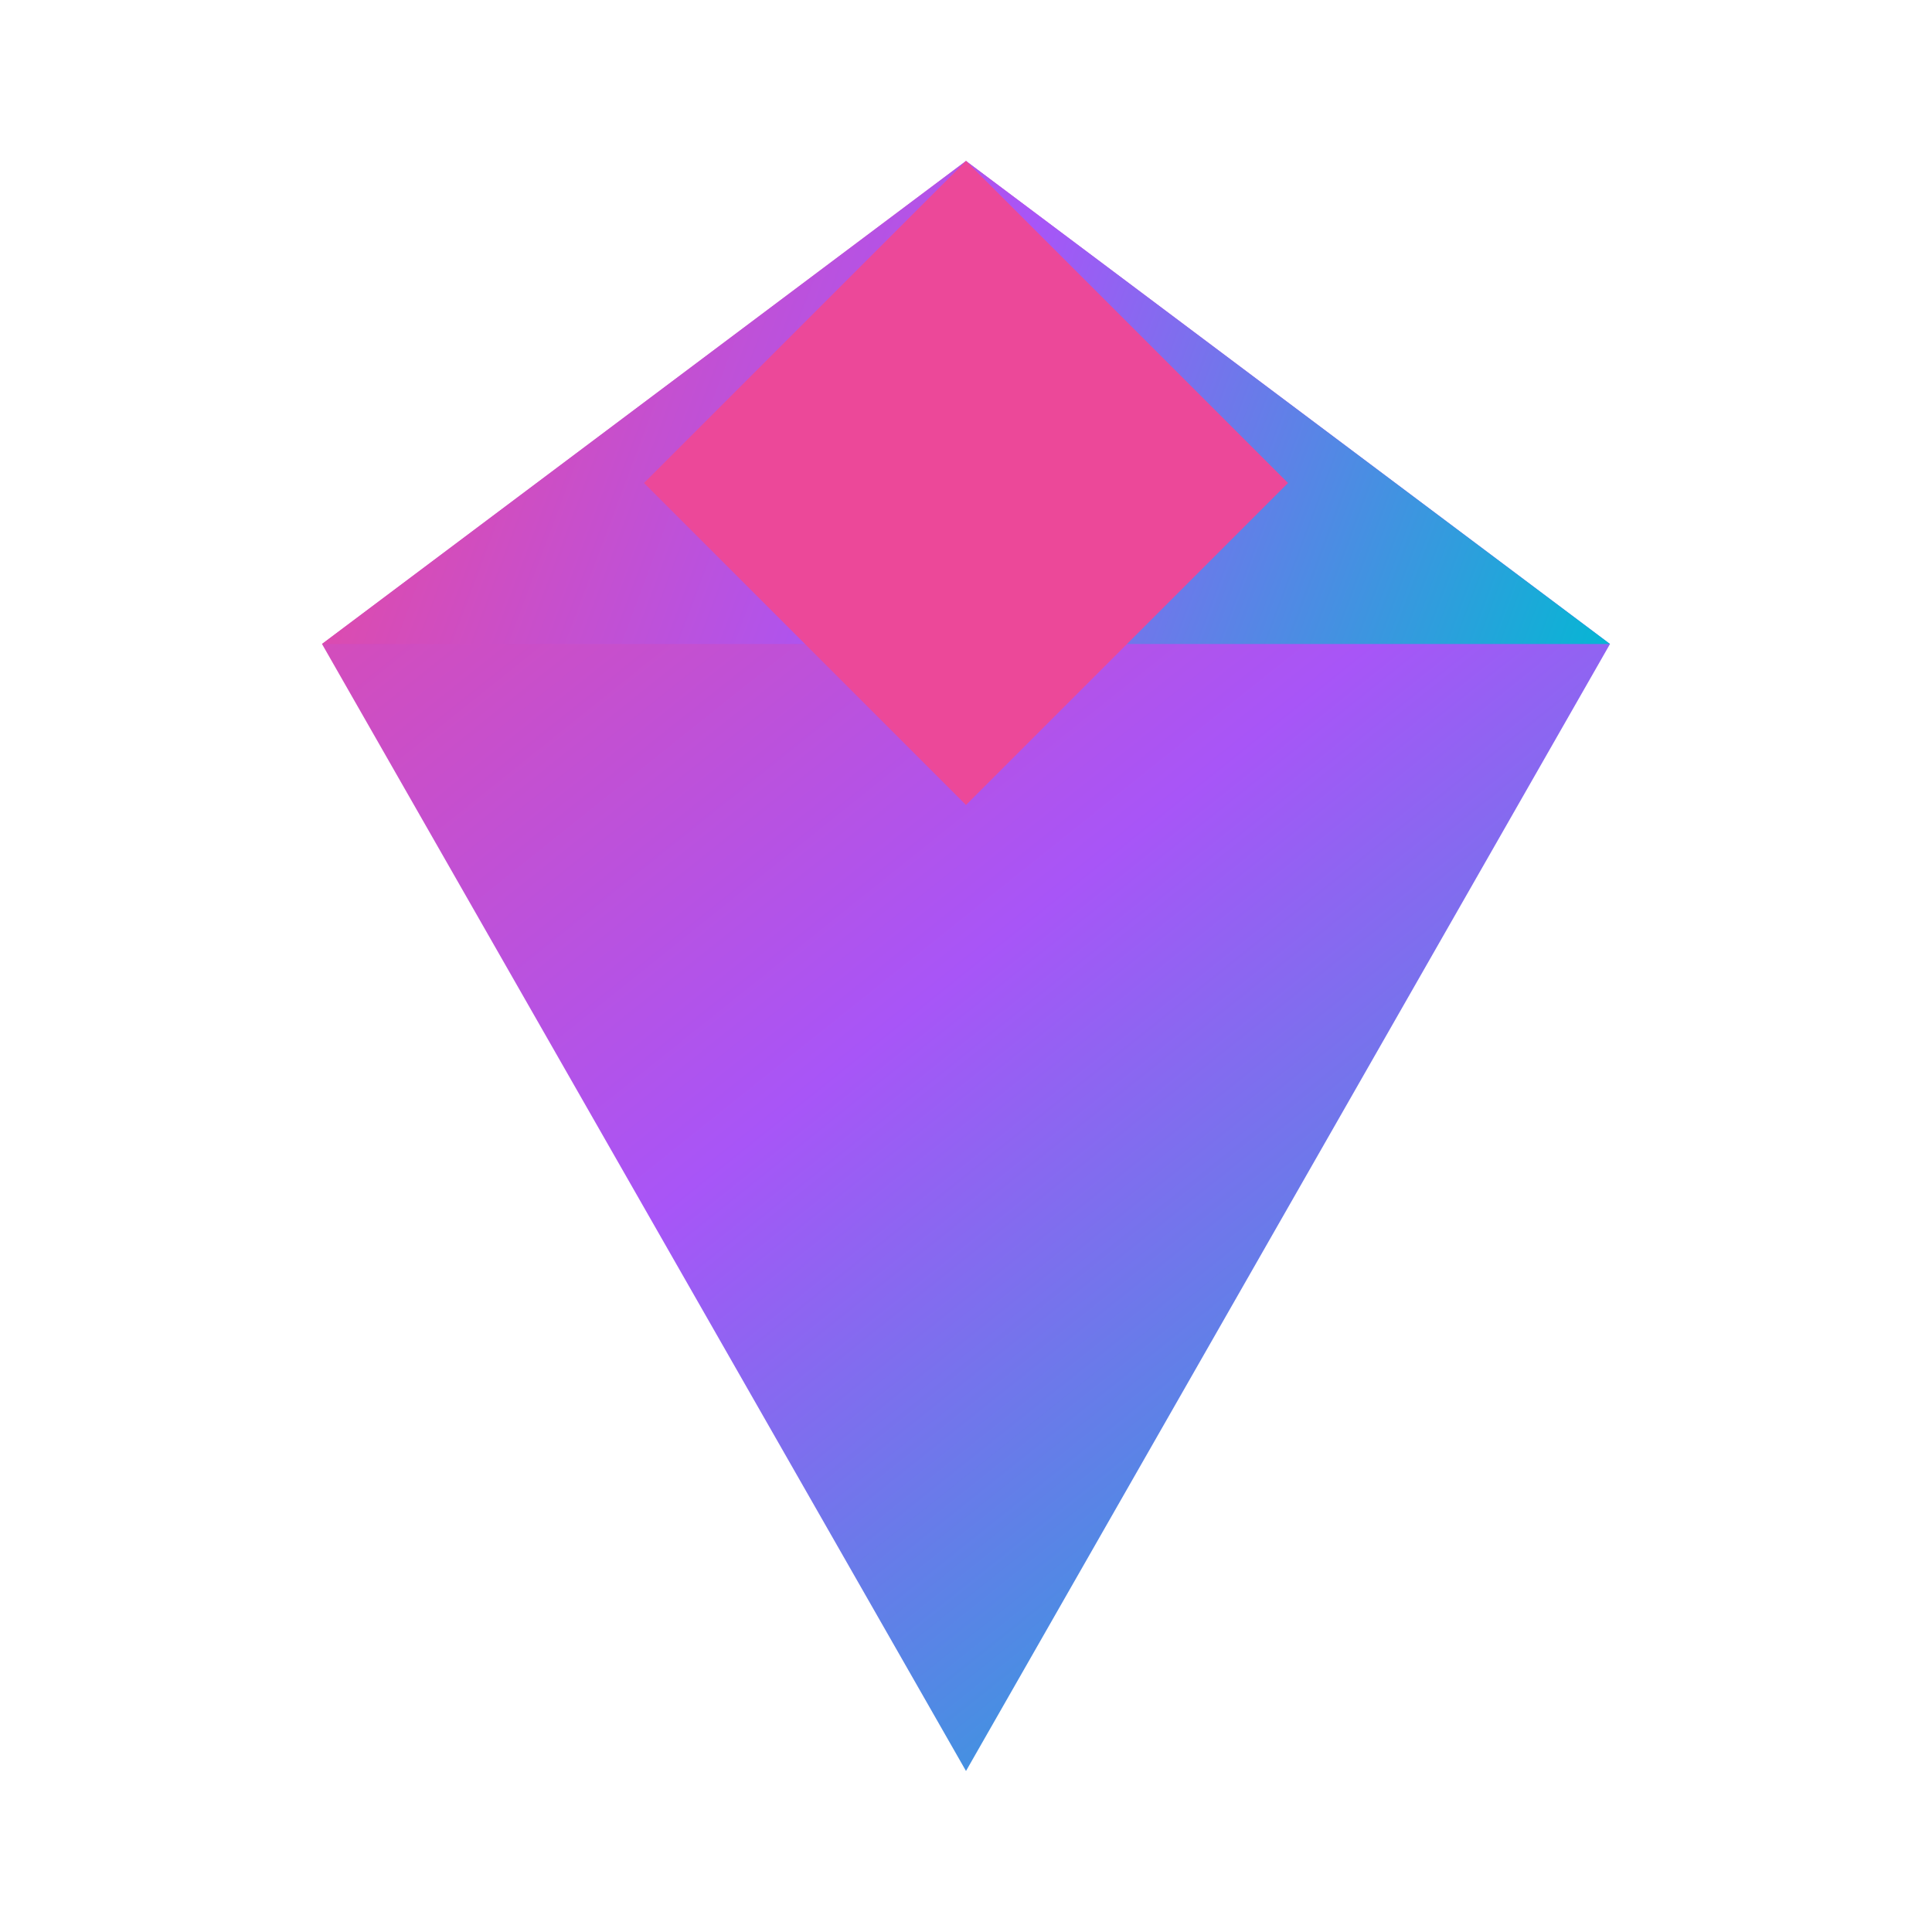 <svg width="60" height="60" viewBox="0 0 60 60" fill="none" xmlns="http://www.w3.org/2000/svg">
  <path d="M30 5L10 20L30 55L50 20L30 5Z" fill="url(#paint0_linear)"/>
  <path d="M30 5L10 20H50L30 5Z" fill="url(#paint1_linear)"/>
  <path d="M20 15L30 5L40 15L30 25L20 15Z" fill="#EC4899"/>
  <defs>
    <linearGradient id="paint0_linear" x1="10" y1="5" x2="50" y2="55" gradientUnits="userSpaceOnUse">
      <stop stop-color="#EC4899"/>
      <stop offset="0.5" stop-color="#A855F7"/>
      <stop offset="1" stop-color="#06B6D4"/>
    </linearGradient>
    <linearGradient id="paint1_linear" x1="10" y1="5" x2="50" y2="20" gradientUnits="userSpaceOnUse">
      <stop stop-color="#EC4899"/>
      <stop offset="0.5" stop-color="#A855F7"/>
      <stop offset="1" stop-color="#06B6D4"/>
    </linearGradient>
  </defs>
</svg> 
